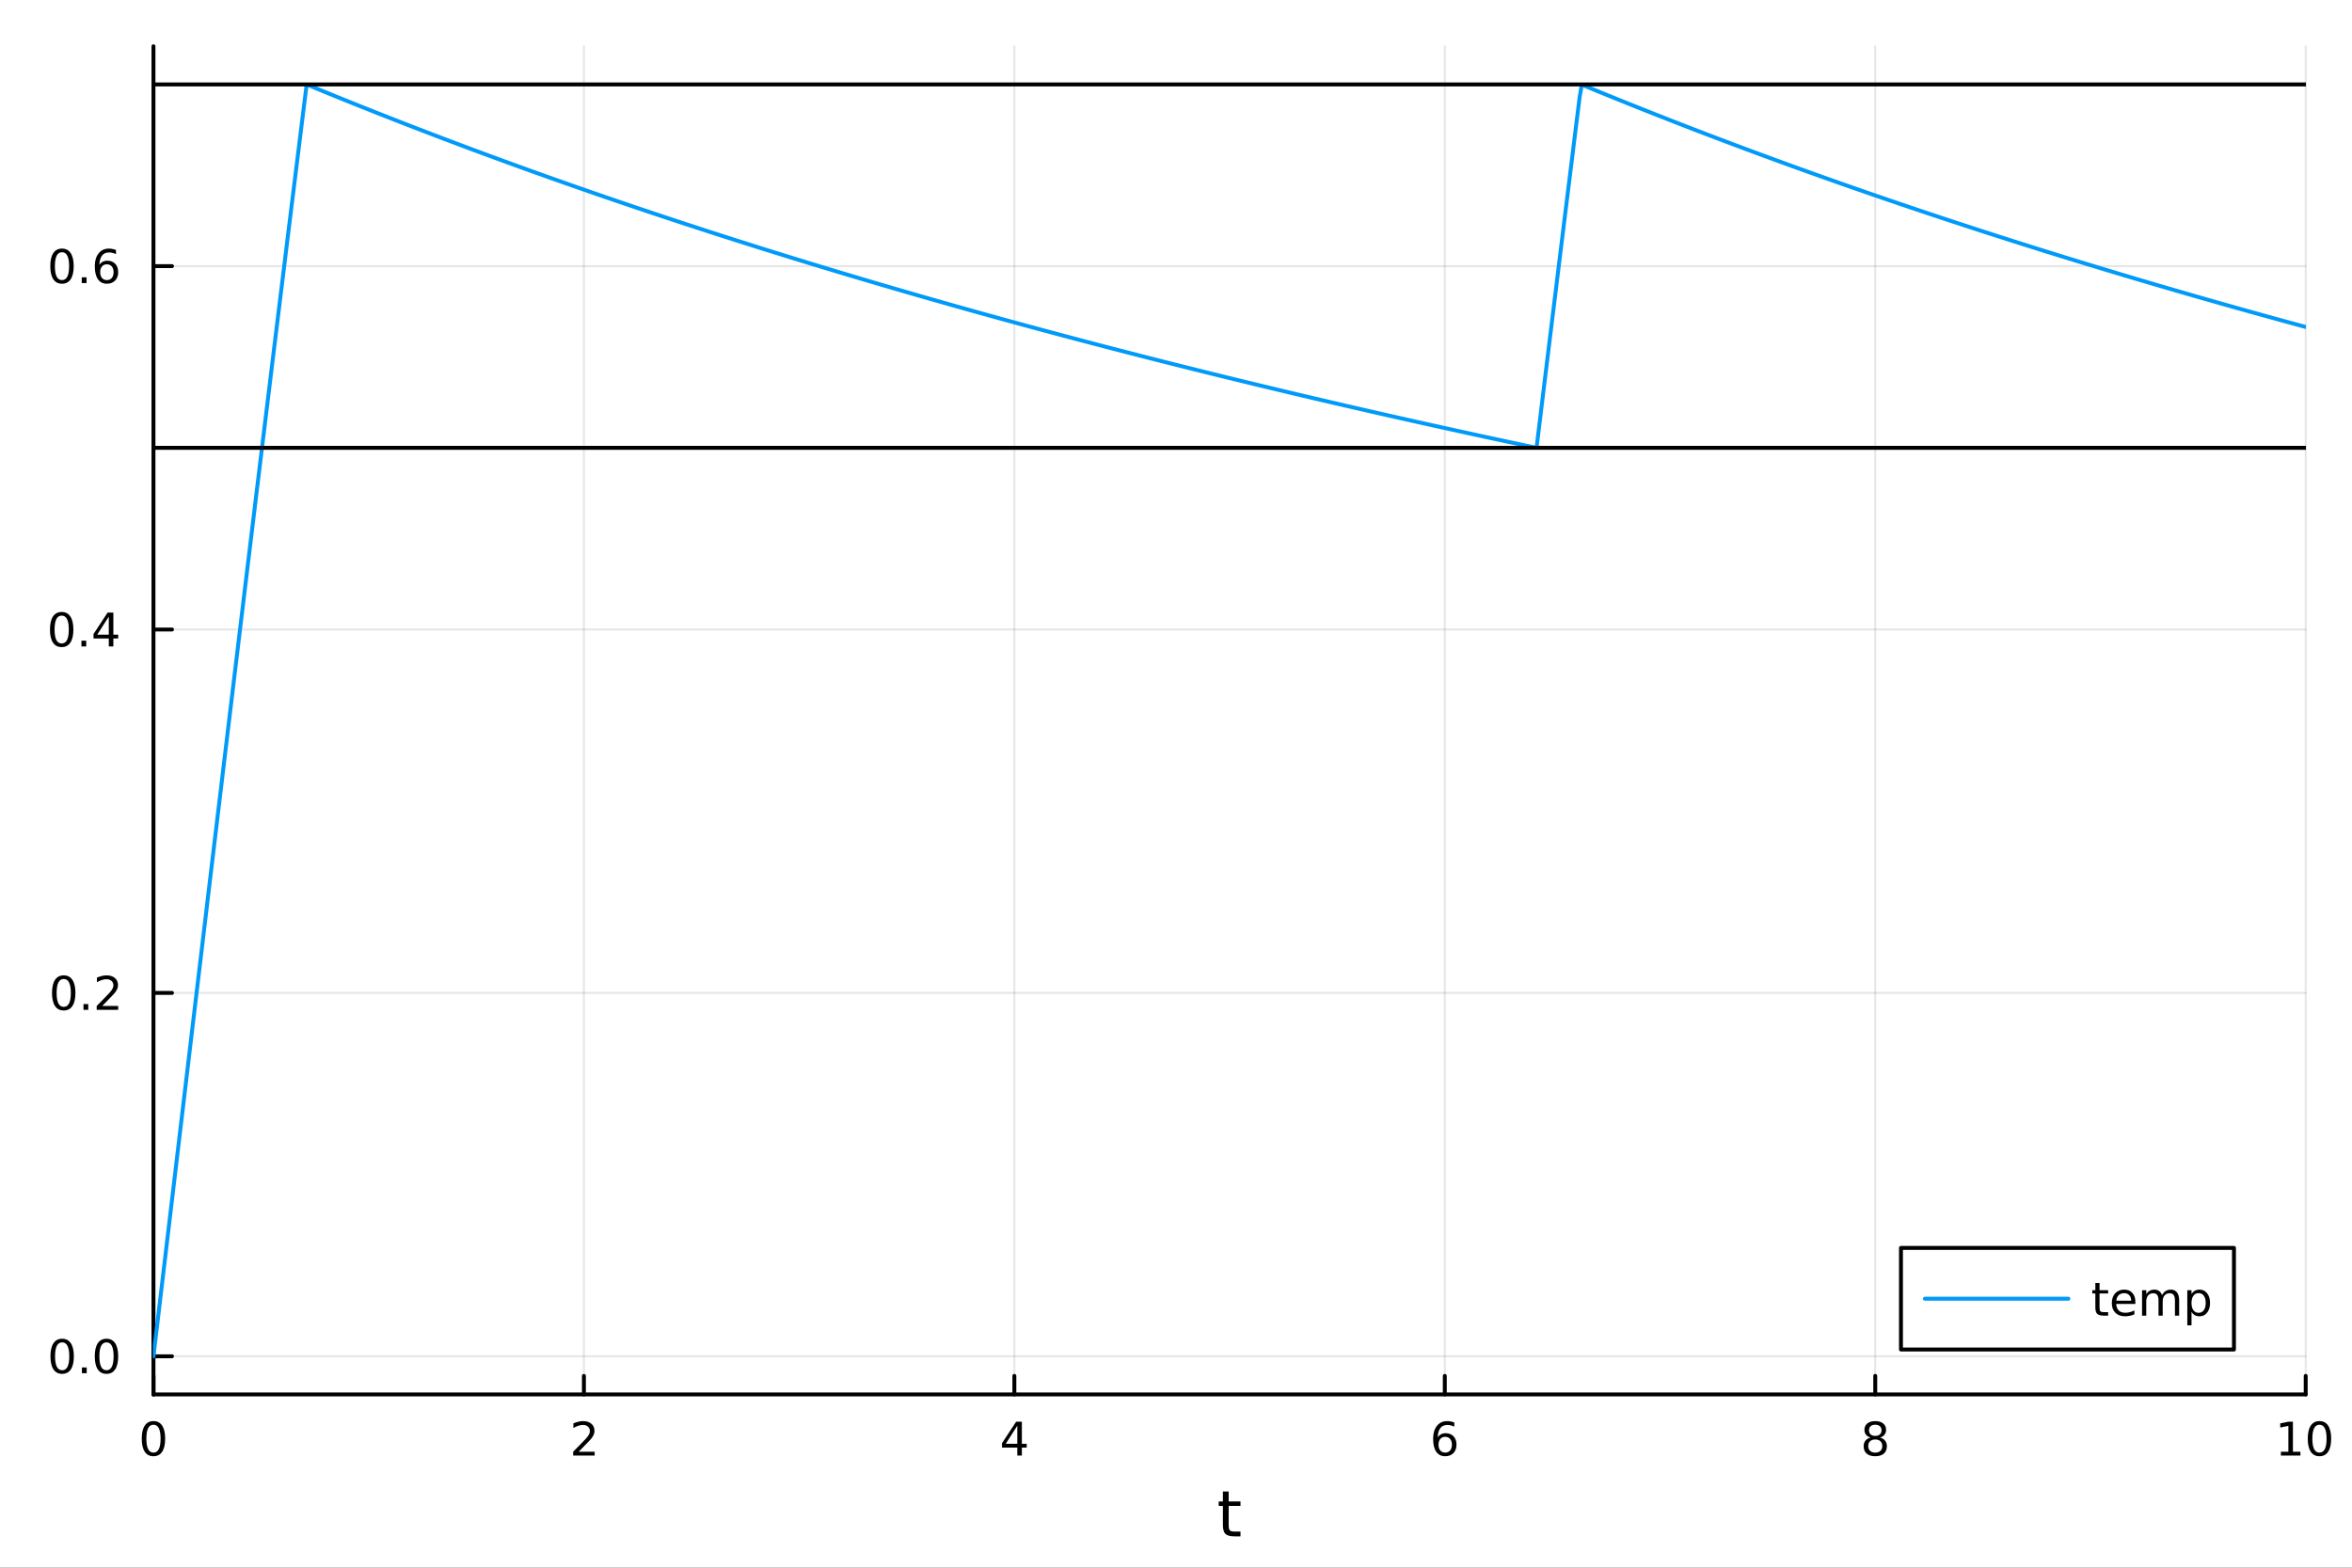 <?xml version="1.0" encoding="utf-8"?>
<svg xmlns="http://www.w3.org/2000/svg" xmlns:xlink="http://www.w3.org/1999/xlink" width="600" height="400" viewBox="0 0 2400 1600">
<rect x="0" y="0" width="2400" height="1600" fill="#333333" stroke="none"/>
<defs>
  <clipPath id="clip820">
    <rect x="0" y="0" width="2400" height="1600"/>
  </clipPath>
</defs>
<path clip-path="url(#clip820)" d="M0 1600 L2400 1600 L2400 0 L0 0  Z" fill="#ffffff" fill-rule="evenodd" fill-opacity="1"/>
<defs>
  <clipPath id="clip821">
    <rect x="480" y="0" width="1681" height="1600"/>
  </clipPath>
</defs>
<path clip-path="url(#clip820)" d="M156.598 1423.18 L2352.76 1423.18 L2352.76 47.244 L156.598 47.244  Z" fill="#ffffff" fill-rule="evenodd" fill-opacity="1"/>
<defs>
  <clipPath id="clip822">
    <rect x="156" y="47" width="2197" height="1377"/>
  </clipPath>
</defs>
<polyline clip-path="url(#clip822)" style="stroke:#000000; stroke-linecap:round; stroke-linejoin:round; stroke-width:2; stroke-opacity:0.1; fill:none" points="156.598,1423.18 156.598,47.244 "/>
<polyline clip-path="url(#clip822)" style="stroke:#000000; stroke-linecap:round; stroke-linejoin:round; stroke-width:2; stroke-opacity:0.1; fill:none" points="595.83,1423.18 595.83,47.244 "/>
<polyline clip-path="url(#clip822)" style="stroke:#000000; stroke-linecap:round; stroke-linejoin:round; stroke-width:2; stroke-opacity:0.1; fill:none" points="1035.06,1423.18 1035.06,47.244 "/>
<polyline clip-path="url(#clip822)" style="stroke:#000000; stroke-linecap:round; stroke-linejoin:round; stroke-width:2; stroke-opacity:0.1; fill:none" points="1474.29,1423.18 1474.29,47.244 "/>
<polyline clip-path="url(#clip822)" style="stroke:#000000; stroke-linecap:round; stroke-linejoin:round; stroke-width:2; stroke-opacity:0.1; fill:none" points="1913.52,1423.18 1913.52,47.244 "/>
<polyline clip-path="url(#clip822)" style="stroke:#000000; stroke-linecap:round; stroke-linejoin:round; stroke-width:2; stroke-opacity:0.1; fill:none" points="2352.76,1423.18 2352.76,47.244 "/>
<polyline clip-path="url(#clip822)" style="stroke:#000000; stroke-linecap:round; stroke-linejoin:round; stroke-width:2; stroke-opacity:0.1; fill:none" points="156.598,1384.24 2352.76,1384.24 "/>
<polyline clip-path="url(#clip822)" style="stroke:#000000; stroke-linecap:round; stroke-linejoin:round; stroke-width:2; stroke-opacity:0.1; fill:none" points="156.598,1013.37 2352.76,1013.37 "/>
<polyline clip-path="url(#clip822)" style="stroke:#000000; stroke-linecap:round; stroke-linejoin:round; stroke-width:2; stroke-opacity:0.1; fill:none" points="156.598,642.494 2352.76,642.494 "/>
<polyline clip-path="url(#clip822)" style="stroke:#000000; stroke-linecap:round; stroke-linejoin:round; stroke-width:2; stroke-opacity:0.1; fill:none" points="156.598,271.622 2352.76,271.622 "/>
<polyline clip-path="url(#clip820)" style="stroke:#000000; stroke-linecap:round; stroke-linejoin:round; stroke-width:4; stroke-opacity:1; fill:none" points="156.598,1423.18 2352.76,1423.18 "/>
<polyline clip-path="url(#clip820)" style="stroke:#000000; stroke-linecap:round; stroke-linejoin:round; stroke-width:4; stroke-opacity:1; fill:none" points="156.598,1423.18 156.598,1404.28 "/>
<polyline clip-path="url(#clip820)" style="stroke:#000000; stroke-linecap:round; stroke-linejoin:round; stroke-width:4; stroke-opacity:1; fill:none" points="595.83,1423.18 595.83,1404.28 "/>
<polyline clip-path="url(#clip820)" style="stroke:#000000; stroke-linecap:round; stroke-linejoin:round; stroke-width:4; stroke-opacity:1; fill:none" points="1035.06,1423.18 1035.06,1404.28 "/>
<polyline clip-path="url(#clip820)" style="stroke:#000000; stroke-linecap:round; stroke-linejoin:round; stroke-width:4; stroke-opacity:1; fill:none" points="1474.29,1423.18 1474.29,1404.28 "/>
<polyline clip-path="url(#clip820)" style="stroke:#000000; stroke-linecap:round; stroke-linejoin:round; stroke-width:4; stroke-opacity:1; fill:none" points="1913.52,1423.18 1913.52,1404.28 "/>
<polyline clip-path="url(#clip820)" style="stroke:#000000; stroke-linecap:round; stroke-linejoin:round; stroke-width:4; stroke-opacity:1; fill:none" points="2352.76,1423.18 2352.76,1404.28 "/>
<path clip-path="url(#clip820)" d="M156.598 1454.1 Q152.987 1454.1 151.158 1457.66 Q149.353 1461.2 149.353 1468.33 Q149.353 1475.44 151.158 1479.01 Q152.987 1482.55 156.598 1482.55 Q160.232 1482.55 162.038 1479.01 Q163.867 1475.44 163.867 1468.33 Q163.867 1461.2 162.038 1457.66 Q160.232 1454.1 156.598 1454.1 M156.598 1450.39 Q162.408 1450.39 165.464 1455 Q168.543 1459.58 168.543 1468.33 Q168.543 1477.06 165.464 1481.67 Q162.408 1486.25 156.598 1486.25 Q150.788 1486.25 147.709 1481.67 Q144.654 1477.06 144.654 1468.33 Q144.654 1459.58 147.709 1455 Q150.788 1450.39 156.598 1450.39 Z" fill="#000000" fill-rule="nonzero" fill-opacity="1" /><path clip-path="url(#clip820)" d="M590.483 1481.64 L606.802 1481.64 L606.802 1485.58 L584.858 1485.58 L584.858 1481.64 Q587.52 1478.89 592.103 1474.26 Q596.709 1469.61 597.89 1468.27 Q600.135 1465.74 601.015 1464.01 Q601.918 1462.25 601.918 1460.56 Q601.918 1457.8 599.973 1456.07 Q598.052 1454.33 594.95 1454.33 Q592.751 1454.33 590.297 1455.09 Q587.867 1455.86 585.089 1457.41 L585.089 1452.69 Q587.913 1451.55 590.367 1450.97 Q592.821 1450.39 594.858 1450.39 Q600.228 1450.39 603.422 1453.08 Q606.617 1455.77 606.617 1460.26 Q606.617 1462.39 605.807 1464.31 Q605.02 1466.2 602.913 1468.8 Q602.334 1469.47 599.233 1472.69 Q596.131 1475.88 590.483 1481.64 Z" fill="#000000" fill-rule="nonzero" fill-opacity="1" /><path clip-path="url(#clip820)" d="M1038.07 1455.09 L1026.27 1473.54 L1038.07 1473.54 L1038.07 1455.09 M1036.84 1451.02 L1042.72 1451.02 L1042.72 1473.54 L1047.65 1473.54 L1047.65 1477.43 L1042.72 1477.43 L1042.72 1485.58 L1038.07 1485.58 L1038.07 1477.43 L1022.47 1477.43 L1022.47 1472.92 L1036.84 1451.02 Z" fill="#000000" fill-rule="nonzero" fill-opacity="1" /><path clip-path="url(#clip820)" d="M1474.7 1466.44 Q1471.55 1466.44 1469.7 1468.59 Q1467.87 1470.74 1467.87 1474.49 Q1467.87 1478.22 1469.7 1480.39 Q1471.55 1482.55 1474.7 1482.55 Q1477.85 1482.55 1479.67 1480.39 Q1481.53 1478.22 1481.53 1474.49 Q1481.53 1470.74 1479.67 1468.59 Q1477.85 1466.44 1474.7 1466.44 M1483.98 1451.78 L1483.98 1456.04 Q1482.22 1455.21 1480.42 1454.77 Q1478.63 1454.33 1476.87 1454.33 Q1472.24 1454.33 1469.79 1457.45 Q1467.36 1460.58 1467.01 1466.9 Q1468.38 1464.89 1470.44 1463.82 Q1472.5 1462.73 1474.98 1462.73 Q1480.18 1462.73 1483.19 1465.9 Q1486.23 1469.05 1486.23 1474.49 Q1486.23 1479.82 1483.08 1483.03 Q1479.93 1486.25 1474.7 1486.25 Q1468.7 1486.25 1465.53 1481.67 Q1462.36 1477.06 1462.36 1468.33 Q1462.36 1460.14 1466.25 1455.28 Q1470.14 1450.39 1476.69 1450.39 Q1478.45 1450.39 1480.23 1450.74 Q1482.04 1451.09 1483.98 1451.78 Z" fill="#000000" fill-rule="nonzero" fill-opacity="1" /><path clip-path="url(#clip820)" d="M1913.52 1469.17 Q1910.19 1469.17 1908.27 1470.95 Q1906.37 1472.73 1906.37 1475.86 Q1906.37 1478.98 1908.27 1480.77 Q1910.19 1482.55 1913.52 1482.55 Q1916.86 1482.55 1918.78 1480.77 Q1920.7 1478.96 1920.7 1475.86 Q1920.7 1472.73 1918.78 1470.95 Q1916.88 1469.17 1913.52 1469.17 M1908.85 1467.18 Q1905.84 1466.44 1904.15 1464.38 Q1902.48 1462.32 1902.48 1459.35 Q1902.48 1455.21 1905.42 1452.8 Q1908.39 1450.39 1913.52 1450.39 Q1918.69 1450.39 1921.63 1452.8 Q1924.57 1455.21 1924.57 1459.35 Q1924.57 1462.32 1922.88 1464.38 Q1921.21 1466.44 1918.22 1467.18 Q1921.6 1467.96 1923.48 1470.26 Q1925.38 1472.55 1925.38 1475.86 Q1925.38 1480.88 1922.3 1483.57 Q1919.24 1486.25 1913.52 1486.25 Q1907.81 1486.25 1904.73 1483.57 Q1901.67 1480.88 1901.67 1475.86 Q1901.67 1472.55 1903.57 1470.26 Q1905.47 1467.96 1908.85 1467.18 M1907.14 1459.79 Q1907.14 1462.48 1908.8 1463.98 Q1910.49 1465.49 1913.52 1465.49 Q1916.53 1465.49 1918.22 1463.98 Q1919.94 1462.48 1919.94 1459.79 Q1919.94 1457.11 1918.22 1455.6 Q1916.53 1454.1 1913.52 1454.1 Q1910.49 1454.1 1908.8 1455.6 Q1907.14 1457.11 1907.14 1459.79 Z" fill="#000000" fill-rule="nonzero" fill-opacity="1" /><path clip-path="url(#clip820)" d="M2327.44 1481.64 L2335.08 1481.64 L2335.08 1455.28 L2326.77 1456.95 L2326.77 1452.69 L2335.04 1451.02 L2339.71 1451.02 L2339.71 1481.64 L2347.35 1481.64 L2347.35 1485.58 L2327.44 1485.58 L2327.44 1481.64 Z" fill="#000000" fill-rule="nonzero" fill-opacity="1" /><path clip-path="url(#clip820)" d="M2366.8 1454.1 Q2363.18 1454.1 2361.36 1457.66 Q2359.55 1461.2 2359.55 1468.33 Q2359.55 1475.44 2361.36 1479.01 Q2363.18 1482.55 2366.8 1482.55 Q2370.43 1482.55 2372.23 1479.01 Q2374.06 1475.44 2374.06 1468.33 Q2374.06 1461.2 2372.23 1457.66 Q2370.43 1454.1 2366.8 1454.1 M2366.8 1450.39 Q2372.61 1450.39 2375.66 1455 Q2378.74 1459.58 2378.74 1468.33 Q2378.74 1477.06 2375.66 1481.67 Q2372.61 1486.25 2366.8 1486.25 Q2360.99 1486.25 2357.91 1481.67 Q2354.85 1477.06 2354.85 1468.33 Q2354.85 1459.58 2357.91 1455 Q2360.99 1450.39 2366.8 1450.39 Z" fill="#000000" fill-rule="nonzero" fill-opacity="1" /><path clip-path="url(#clip820)" d="M1253.74 1522.27 L1253.74 1532.4 L1265.8 1532.4 L1265.8 1536.95 L1253.74 1536.95 L1253.74 1556.3 Q1253.74 1560.66 1254.92 1561.9 Q1256.13 1563.14 1259.79 1563.14 L1265.8 1563.14 L1265.8 1568.04 L1259.79 1568.04 Q1253.01 1568.04 1250.43 1565.53 Q1247.85 1562.98 1247.85 1556.3 L1247.85 1536.95 L1243.55 1536.95 L1243.55 1532.4 L1247.85 1532.4 L1247.85 1522.27 L1253.74 1522.27 Z" fill="#000000" fill-rule="nonzero" fill-opacity="1" /><polyline clip-path="url(#clip820)" style="stroke:#000000; stroke-linecap:round; stroke-linejoin:round; stroke-width:4; stroke-opacity:1; fill:none" points="156.598,1423.18 156.598,47.244 "/>
<polyline clip-path="url(#clip820)" style="stroke:#000000; stroke-linecap:round; stroke-linejoin:round; stroke-width:4; stroke-opacity:1; fill:none" points="156.598,1384.24 175.496,1384.24 "/>
<polyline clip-path="url(#clip820)" style="stroke:#000000; stroke-linecap:round; stroke-linejoin:round; stroke-width:4; stroke-opacity:1; fill:none" points="156.598,1013.37 175.496,1013.37 "/>
<polyline clip-path="url(#clip820)" style="stroke:#000000; stroke-linecap:round; stroke-linejoin:round; stroke-width:4; stroke-opacity:1; fill:none" points="156.598,642.494 175.496,642.494 "/>
<polyline clip-path="url(#clip820)" style="stroke:#000000; stroke-linecap:round; stroke-linejoin:round; stroke-width:4; stroke-opacity:1; fill:none" points="156.598,271.622 175.496,271.622 "/>
<path clip-path="url(#clip820)" d="M63.423 1370.04 Q59.812 1370.04 57.983 1373.6 Q56.177 1377.14 56.177 1384.27 Q56.177 1391.38 57.983 1394.94 Q59.812 1398.49 63.423 1398.49 Q67.057 1398.49 68.862 1394.94 Q70.691 1391.38 70.691 1384.27 Q70.691 1377.14 68.862 1373.6 Q67.057 1370.04 63.423 1370.04 M63.423 1366.33 Q69.233 1366.33 72.288 1370.94 Q75.367 1375.52 75.367 1384.27 Q75.367 1393 72.288 1397.61 Q69.233 1402.19 63.423 1402.19 Q57.612 1402.19 54.534 1397.61 Q51.478 1393 51.478 1384.27 Q51.478 1375.52 54.534 1370.94 Q57.612 1366.33 63.423 1366.33 Z" fill="#000000" fill-rule="nonzero" fill-opacity="1" /><path clip-path="url(#clip820)" d="M83.585 1395.64 L88.469 1395.64 L88.469 1401.52 L83.585 1401.52 L83.585 1395.64 Z" fill="#000000" fill-rule="nonzero" fill-opacity="1" /><path clip-path="url(#clip820)" d="M108.654 1370.04 Q105.043 1370.04 103.214 1373.6 Q101.409 1377.14 101.409 1384.27 Q101.409 1391.38 103.214 1394.94 Q105.043 1398.49 108.654 1398.49 Q112.288 1398.49 114.094 1394.94 Q115.922 1391.38 115.922 1384.27 Q115.922 1377.14 114.094 1373.6 Q112.288 1370.04 108.654 1370.04 M108.654 1366.33 Q114.464 1366.33 117.52 1370.94 Q120.598 1375.52 120.598 1384.27 Q120.598 1393 117.52 1397.61 Q114.464 1402.19 108.654 1402.19 Q102.844 1402.19 99.765 1397.61 Q96.71 1393 96.71 1384.27 Q96.71 1375.52 99.765 1370.94 Q102.844 1366.33 108.654 1366.33 Z" fill="#000000" fill-rule="nonzero" fill-opacity="1" /><path clip-path="url(#clip820)" d="M65.02 999.165 Q61.409 999.165 59.58 1002.73 Q57.775 1006.27 57.775 1013.4 Q57.775 1020.51 59.58 1024.07 Q61.409 1027.61 65.02 1027.61 Q68.654 1027.61 70.46 1024.07 Q72.288 1020.51 72.288 1013.4 Q72.288 1006.27 70.46 1002.73 Q68.654 999.165 65.02 999.165 M65.02 995.461 Q70.83 995.461 73.885 1000.07 Q76.964 1004.65 76.964 1013.4 Q76.964 1022.13 73.885 1026.73 Q70.83 1031.32 65.02 1031.32 Q59.21 1031.32 56.131 1026.73 Q53.075 1022.13 53.075 1013.4 Q53.075 1004.65 56.131 1000.07 Q59.21 995.461 65.02 995.461 Z" fill="#000000" fill-rule="nonzero" fill-opacity="1" /><path clip-path="url(#clip820)" d="M85.182 1024.77 L90.066 1024.77 L90.066 1030.65 L85.182 1030.65 L85.182 1024.77 Z" fill="#000000" fill-rule="nonzero" fill-opacity="1" /><path clip-path="url(#clip820)" d="M104.279 1026.71 L120.598 1026.71 L120.598 1030.65 L98.654 1030.65 L98.654 1026.71 Q101.316 1023.96 105.899 1019.33 Q110.506 1014.67 111.686 1013.33 Q113.932 1010.81 114.811 1009.07 Q115.714 1007.31 115.714 1005.62 Q115.714 1002.87 113.77 1001.13 Q111.848 999.396 108.746 999.396 Q106.547 999.396 104.094 1000.16 Q101.663 1000.92 98.885 1002.47 L98.885 997.753 Q101.709 996.619 104.163 996.04 Q106.617 995.461 108.654 995.461 Q114.024 995.461 117.219 998.146 Q120.413 1000.83 120.413 1005.32 Q120.413 1007.45 119.603 1009.37 Q118.816 1011.27 116.709 1013.86 Q116.131 1014.54 113.029 1017.75 Q109.927 1020.95 104.279 1026.71 Z" fill="#000000" fill-rule="nonzero" fill-opacity="1" /><path clip-path="url(#clip820)" d="M62.937 628.293 Q59.325 628.293 57.497 631.857 Q55.691 635.399 55.691 642.529 Q55.691 649.635 57.497 653.2 Q59.325 656.742 62.937 656.742 Q66.571 656.742 68.376 653.2 Q70.205 649.635 70.205 642.529 Q70.205 635.399 68.376 631.857 Q66.571 628.293 62.937 628.293 M62.937 624.589 Q68.747 624.589 71.802 629.195 Q74.881 633.779 74.881 642.529 Q74.881 651.255 71.802 655.862 Q68.747 660.445 62.937 660.445 Q57.126 660.445 54.048 655.862 Q50.992 651.255 50.992 642.529 Q50.992 633.779 54.048 629.195 Q57.126 624.589 62.937 624.589 Z" fill="#000000" fill-rule="nonzero" fill-opacity="1" /><path clip-path="url(#clip820)" d="M83.098 653.894 L87.983 653.894 L87.983 659.774 L83.098 659.774 L83.098 653.894 Z" fill="#000000" fill-rule="nonzero" fill-opacity="1" /><path clip-path="url(#clip820)" d="M111.015 629.288 L99.21 647.737 L111.015 647.737 L111.015 629.288 M109.788 625.214 L115.668 625.214 L115.668 647.737 L120.598 647.737 L120.598 651.626 L115.668 651.626 L115.668 659.774 L111.015 659.774 L111.015 651.626 L95.413 651.626 L95.413 647.112 L109.788 625.214 Z" fill="#000000" fill-rule="nonzero" fill-opacity="1" /><path clip-path="url(#clip820)" d="M63.261 257.42 Q59.65 257.42 57.821 260.985 Q56.015 264.527 56.015 271.656 Q56.015 278.763 57.821 282.328 Q59.65 285.869 63.261 285.869 Q66.895 285.869 68.7 282.328 Q70.529 278.763 70.529 271.656 Q70.529 264.527 68.7 260.985 Q66.895 257.42 63.261 257.42 M63.261 253.717 Q69.071 253.717 72.126 258.323 Q75.205 262.907 75.205 271.656 Q75.205 280.383 72.126 284.99 Q69.071 289.573 63.261 289.573 Q57.45 289.573 54.372 284.99 Q51.316 280.383 51.316 271.656 Q51.316 262.907 54.372 258.323 Q57.45 253.717 63.261 253.717 Z" fill="#000000" fill-rule="nonzero" fill-opacity="1" /><path clip-path="url(#clip820)" d="M83.422 283.022 L88.307 283.022 L88.307 288.902 L83.422 288.902 L83.422 283.022 Z" fill="#000000" fill-rule="nonzero" fill-opacity="1" /><path clip-path="url(#clip820)" d="M109.071 269.758 Q105.922 269.758 104.071 271.911 Q102.242 274.064 102.242 277.814 Q102.242 281.541 104.071 283.717 Q105.922 285.869 109.071 285.869 Q112.219 285.869 114.047 283.717 Q115.899 281.541 115.899 277.814 Q115.899 274.064 114.047 271.911 Q112.219 269.758 109.071 269.758 M118.353 255.106 L118.353 259.365 Q116.594 258.532 114.788 258.092 Q113.006 257.652 111.246 257.652 Q106.617 257.652 104.163 260.777 Q101.733 263.902 101.385 270.221 Q102.751 268.207 104.811 267.143 Q106.871 266.055 109.348 266.055 Q114.557 266.055 117.566 269.226 Q120.598 272.374 120.598 277.814 Q120.598 283.138 117.45 286.355 Q114.302 289.573 109.071 289.573 Q103.075 289.573 99.904 284.99 Q96.733 280.383 96.733 271.656 Q96.733 263.462 100.621 258.601 Q104.51 253.717 111.061 253.717 Q112.82 253.717 114.603 254.064 Q116.408 254.411 118.353 255.106 Z" fill="#000000" fill-rule="nonzero" fill-opacity="1" /><polyline clip-path="url(#clip822)" style="stroke:#009af9; stroke-linecap:round; stroke-linejoin:round; stroke-width:4; stroke-opacity:1; fill:none" points="156.598,1384.24 158.797,1365.68 160.995,1347.11 163.193,1328.55 165.392,1309.99 167.59,1291.44 169.788,1272.88 171.987,1254.32 174.185,1235.77 176.383,1217.22 178.582,1198.68 180.78,1180.14 182.979,1161.6 185.177,1143.07 187.375,1124.54 189.574,1106.01 191.772,1087.5 193.97,1068.99 196.169,1050.48 198.367,1031.98 200.565,1013.49 202.764,995.006 204.962,976.529 207.16,958.061 209.359,939.601 211.557,921.15 213.755,902.709 215.954,884.276 218.152,865.854 220.351,847.442 222.549,829.041 224.747,810.651 226.946,792.272 229.144,773.905 231.342,755.55 233.541,737.207 235.739,718.878 237.937,700.561 240.136,682.258 242.334,663.969 244.532,645.694 246.731,627.434 248.929,609.188 251.128,590.958 253.326,572.743 255.524,554.545 257.723,536.362 259.921,518.197 262.119,500.048 264.318,481.916 266.516,463.803 268.714,445.706 270.913,427.629 273.111,409.57 275.309,391.53 277.508,373.51 279.706,355.509 281.905,337.528 284.103,319.568 286.301,301.628 288.5,283.709 290.698,265.811 292.896,247.935 295.095,230.081 297.293,212.249 299.491,194.44 301.69,176.653 303.888,158.89 306.086,141.15 308.285,123.434 310.483,105.742 312.682,88.074 314.88,86.997 317.078,87.905 319.277,88.812 321.475,89.717 323.673,90.621 325.872,91.524 328.07,92.425 330.268,93.325 332.467,94.224 334.665,95.122 336.863,96.018 339.062,96.913 341.26,97.808 343.458,98.7 345.657,99.592 347.855,100.482 350.054,101.371 352.252,102.259 354.45,103.145 356.649,104.031 358.847,104.915 361.045,105.798 363.244,106.679 365.442,107.56 367.64,108.439 369.839,109.317 372.037,110.194 374.235,111.069 376.434,111.944 378.632,112.817 380.831,113.689 383.029,114.56 385.227,115.429 387.426,116.298 389.624,117.165 391.822,118.031 394.021,118.896 396.219,119.76 398.417,120.622 400.616,121.484 402.814,122.344 405.012,123.203 407.211,124.061 409.409,124.917 411.608,125.773 413.806,126.627 416.004,127.48 418.203,128.332 420.401,129.183 422.599,130.033 424.798,130.881 426.996,131.729 429.194,132.575 431.393,133.42 433.591,134.264 435.789,135.107 437.988,135.949 440.186,136.789 442.385,137.629 444.583,138.467 446.781,139.304 448.98,140.14 451.178,140.975 453.376,141.809 455.575,142.642 457.773,143.474 459.971,144.304 462.17,145.133 464.368,145.962 466.566,146.789 468.765,147.615 470.963,148.44 473.162,149.264 475.36,150.087 477.558,150.908 479.757,151.729 481.955,152.548 484.153,153.367 486.352,154.184 488.55,155 490.748,155.815 492.947,156.629 495.145,157.442 497.343,158.254 499.542,159.065 501.74,159.875 503.938,160.684 506.137,161.491 508.335,162.298 510.534,163.103 512.732,163.908 514.93,164.711 517.129,165.513 519.327,166.315 521.525,167.115 523.724,167.914 525.922,168.712 528.12,169.509 530.319,170.305 532.517,171.1 534.715,171.894 536.914,172.687 539.112,173.479 541.311,174.27 543.509,175.06 545.707,175.848 547.906,176.636 550.104,177.423 552.302,178.208 554.501,178.993 556.699,179.777 558.897,180.559 561.096,181.341 563.294,182.121 565.492,182.901 567.691,183.68 569.889,184.457 572.088,185.234 574.286,186.009 576.484,186.784 578.683,187.557 580.881,188.33 583.079,189.101 585.278,189.872 587.476,190.641 589.674,191.41 591.873,192.178 594.071,192.944 596.269,193.71 598.468,194.474 600.666,195.238 602.865,196.001 605.063,196.762 607.261,197.523 609.46,198.283 611.658,199.041 613.856,199.799 616.055,200.556 618.253,201.312 620.451,202.067 622.65,202.82 624.848,203.573 627.046,204.325 629.245,205.076 631.443,205.827 633.641,206.576 635.84,207.324 638.038,208.071 640.237,208.817 642.435,209.563 644.633,210.307 646.832,211.05 649.03,211.793 651.228,212.534 653.427,213.275 655.625,214.015 657.823,214.753 660.022,215.491 662.22,216.228 664.418,216.964 666.617,217.699 668.815,218.433 671.014,219.166 673.212,219.899 675.41,220.63 677.609,221.36 679.807,222.09 682.005,222.818 684.204,223.546 686.402,224.273 688.6,224.999 690.799,225.724 692.997,226.448 695.195,227.171 697.394,227.893 699.592,228.614 701.791,229.335 703.989,230.054 706.187,230.773 708.386,231.491 710.584,232.207 712.782,232.923 714.981,233.638 717.179,234.353 719.377,235.066 721.576,235.778 723.774,236.49 725.972,237.2 728.171,237.91 730.369,238.619 732.568,239.327 734.766,240.034 736.964,240.741 739.163,241.446 741.361,242.15 743.559,242.854 745.758,243.557 747.956,244.259 750.154,244.96 752.353,245.66 754.551,246.359 756.749,247.058 758.948,247.756 761.146,248.452 763.344,249.148 765.543,249.843 767.741,250.537 769.94,251.231 772.138,251.923 774.336,252.615 776.535,253.306 778.733,253.996 780.931,254.685 783.13,255.373 785.328,256.061 787.526,256.747 789.725,257.433 791.923,258.118 794.121,258.802 796.32,259.486 798.518,260.168 800.717,260.85 802.915,261.531 805.113,262.211 807.312,262.89 809.51,263.568 811.708,264.246 813.907,264.922 816.105,265.598 818.303,266.273 820.502,266.948 822.7,267.621 824.898,268.294 827.097,268.966 829.295,269.637 831.494,270.307 833.692,270.976 835.89,271.645 838.089,272.313 840.287,272.98 842.485,273.646 844.684,274.311 846.882,274.976 849.08,275.64 851.279,276.303 853.477,276.965 855.675,277.627 857.874,278.287 860.072,278.947 862.271,279.606 864.469,280.264 866.667,280.922 868.866,281.579 871.064,282.235 873.262,282.89 875.461,283.544 877.659,284.198 879.857,284.851 882.056,285.503 884.254,286.154 886.452,286.805 888.651,287.454 890.849,288.103 893.048,288.752 895.246,289.399 897.444,290.046 899.643,290.692 901.841,291.337 904.039,291.981 906.238,292.625 908.436,293.268 910.634,293.91 912.833,294.551 915.031,295.192 917.229,295.832 919.428,296.471 921.626,297.109 923.824,297.747 926.023,298.384 928.221,299.02 930.42,299.655 932.618,300.29 934.816,300.924 937.015,301.557 939.213,302.189 941.411,302.821 943.61,303.452 945.808,304.082 948.006,304.711 950.205,305.34 952.403,305.968 954.601,306.595 956.8,307.222 958.998,307.848 961.197,308.473 963.395,309.097 965.593,309.721 967.792,310.344 969.99,310.966 972.188,311.587 974.387,312.208 976.585,312.828 978.783,313.447 980.982,314.066 983.18,314.684 985.378,315.301 987.577,315.917 989.775,316.533 991.974,317.148 994.172,317.763 996.37,318.376 998.569,318.989 1000.77,319.601 1002.97,320.213 1005.16,320.824 1007.36,321.434 1009.56,322.043 1011.76,322.652 1013.96,323.26 1016.16,323.867 1018.35,324.474 1020.55,325.08 1022.75,325.685 1024.95,326.29 1027.15,326.893 1029.35,327.497 1031.54,328.099 1033.74,328.701 1035.94,329.302 1038.14,329.902 1040.34,330.502 1042.54,331.101 1044.73,331.7 1046.93,332.297 1049.13,332.894 1051.33,333.491 1053.53,334.086 1055.73,334.681 1057.92,335.276 1060.12,335.869 1062.32,336.462 1064.52,337.054 1066.72,337.646 1068.92,338.237 1071.11,338.827 1073.31,339.417 1075.51,340.006 1077.71,340.594 1079.91,341.182 1082.11,341.769 1084.3,342.355 1086.5,342.941 1088.7,343.526 1090.9,344.11 1093.1,344.694 1095.3,345.277 1097.49,345.859 1099.69,346.441 1101.89,347.022 1104.09,347.602 1106.29,348.182 1108.49,348.761 1110.68,349.34 1112.88,349.918 1115.08,350.495 1117.28,351.071 1119.48,351.647 1121.68,352.222 1123.87,352.797 1126.07,353.371 1128.27,353.944 1130.47,354.517 1132.67,355.089 1134.87,355.66 1137.07,356.231 1139.26,356.801 1141.46,357.371 1143.66,357.94 1145.86,358.508 1148.06,359.076 1150.26,359.643 1152.45,360.209 1154.65,360.775 1156.85,361.34 1159.05,361.904 1161.25,362.468 1163.45,363.032 1165.64,363.594 1167.84,364.156 1170.04,364.718 1172.24,365.278 1174.44,365.838 1176.64,366.398 1178.83,366.957 1181.03,367.515 1183.23,368.073 1185.43,368.63 1187.63,369.187 1189.83,369.742 1192.02,370.298 1194.22,370.852 1196.42,371.406 1198.62,371.96 1200.82,372.513 1203.02,373.065 1205.21,373.616 1207.41,374.167 1209.61,374.718 1211.81,375.268 1214.01,375.817 1216.21,376.366 1218.4,376.914 1220.6,377.461 1222.8,378.008 1225,378.554 1227.2,379.1 1229.4,379.645 1231.59,380.189 1233.79,380.733 1235.99,381.276 1238.19,381.819 1240.39,382.361 1242.59,382.903 1244.78,383.444 1246.98,383.984 1249.18,384.524 1251.38,385.063 1253.58,385.602 1255.78,386.14 1257.97,386.677 1260.17,387.214 1262.37,387.75 1264.57,388.286 1266.77,388.821 1268.97,389.356 1271.16,389.89 1273.36,390.423 1275.56,390.956 1277.76,391.488 1279.96,392.02 1282.16,392.551 1284.35,393.082 1286.55,393.612 1288.75,394.141 1290.95,394.67 1293.15,395.198 1295.35,395.726 1297.55,396.253 1299.74,396.78 1301.94,397.306 1304.14,397.831 1306.34,398.356 1308.54,398.881 1310.74,399.404 1312.93,399.928 1315.13,400.45 1317.33,400.973 1319.53,401.494 1321.73,402.015 1323.93,402.536 1326.12,403.056 1328.32,403.575 1330.52,404.094 1332.72,404.612 1334.92,405.13 1337.12,405.647 1339.31,406.164 1341.51,406.68 1343.71,407.196 1345.91,407.711 1348.11,408.225 1350.31,408.739 1352.5,409.252 1354.7,409.765 1356.9,410.278 1359.1,410.789 1361.3,411.301 1363.5,411.811 1365.69,412.321 1367.89,412.831 1370.09,413.34 1372.29,413.849 1374.49,414.357 1376.69,414.864 1378.88,415.371 1381.08,415.878 1383.28,416.384 1385.48,416.889 1387.68,417.394 1389.88,417.898 1392.07,418.402 1394.27,418.905 1396.47,419.408 1398.67,419.91 1400.87,420.412 1403.07,420.913 1405.26,421.414 1407.46,421.914 1409.66,422.414 1411.86,422.913 1414.06,423.411 1416.26,423.91 1418.45,424.407 1420.65,424.904 1422.85,425.401 1425.05,425.897 1427.25,426.392 1429.45,426.887 1431.64,427.382 1433.84,427.876 1436.04,428.369 1438.24,428.862 1440.44,429.355 1442.64,429.847 1444.83,430.338 1447.03,430.829 1449.23,431.319 1451.43,431.809 1453.63,432.299 1455.83,432.788 1458.03,433.276 1460.22,433.764 1462.42,434.252 1464.62,434.738 1466.82,435.225 1469.02,435.711 1471.22,436.196 1473.41,436.681 1475.61,437.166 1477.81,437.65 1480.01,438.133 1482.21,438.616 1484.41,439.098 1486.6,439.58 1488.8,440.062 1491,440.543 1493.2,441.023 1495.4,441.503 1497.6,441.983 1499.79,442.462 1501.99,442.94 1504.19,443.419 1506.39,443.896 1508.59,444.373 1510.79,444.85 1512.98,445.326 1515.18,445.802 1517.38,446.277 1519.58,446.751 1521.78,447.226 1523.98,447.699 1526.17,448.173 1528.37,448.645 1530.57,449.118 1532.77,449.589 1534.97,450.061 1537.17,450.532 1539.36,451.002 1541.56,451.472 1543.76,451.941 1545.96,452.41 1548.16,452.879 1550.36,453.347 1552.55,453.814 1554.75,454.281 1556.95,454.748 1559.15,455.214 1561.35,455.68 1563.55,456.145 1565.74,456.61 1567.94,456.825 1570.14,438.736 1572.34,420.666 1574.54,402.614 1576.74,384.582 1578.93,366.569 1581.13,348.576 1583.33,330.603 1585.53,312.65 1587.73,294.718 1589.93,276.807 1592.12,258.918 1594.32,241.05 1596.52,223.205 1598.72,205.382 1600.92,187.581 1603.12,169.803 1605.31,152.049 1607.51,134.318 1609.71,116.611 1611.91,98.929 1614.11,86.423 1616.31,87.332 1618.5,88.239 1620.7,89.145 1622.9,90.05 1625.1,90.953 1627.3,91.855 1629.5,92.756 1631.7,93.656 1633.89,94.555 1636.09,95.452 1638.29,96.348 1640.49,97.243 1642.69,98.136 1644.89,99.028 1647.08,99.92 1649.28,100.809 1651.48,101.698 1653.68,102.585 1655.88,103.471 1658.08,104.356 1660.27,105.24 1662.47,106.123 1664.67,107.004 1666.87,107.884 1669.07,108.763 1671.27,109.64 1673.46,110.517 1675.66,111.392 1677.86,112.266 1680.06,113.139 1682.26,114.01 1684.46,114.881 1686.65,115.75 1688.85,116.618 1691.05,117.485 1693.25,118.351 1695.45,119.215 1697.65,120.078 1699.84,120.94 1702.04,121.801 1704.24,122.661 1706.44,123.52 1708.64,124.377 1710.84,125.233 1713.03,126.089 1715.23,126.943 1717.43,127.795 1719.63,128.647 1721.83,129.497 1724.03,130.347 1726.22,131.195 1728.42,132.042 1730.62,132.888 1732.82,133.733 1735.02,134.576 1737.22,135.419 1739.41,136.26 1741.61,137.1 1743.81,137.939 1746.01,138.777 1748.21,139.614 1750.41,140.45 1752.6,141.284 1754.8,142.118 1757,142.95 1759.2,143.781 1761.4,144.611 1763.6,145.44 1765.79,146.268 1767.99,147.095 1770.19,147.92 1772.39,148.745 1774.59,149.568 1776.79,150.391 1778.98,151.212 1781.18,152.032 1783.38,152.851 1785.58,153.669 1787.78,154.486 1789.98,155.302 1792.18,156.117 1794.37,156.93 1796.57,157.743 1798.77,158.554 1800.97,159.365 1803.17,160.174 1805.37,160.982 1807.56,161.79 1809.76,162.596 1811.96,163.401 1814.16,164.205 1816.36,165.008 1818.56,165.81 1820.75,166.61 1822.95,167.41 1825.15,168.209 1827.35,169.007 1829.55,169.803 1831.75,170.599 1833.94,171.393 1836.14,172.187 1838.34,172.979 1840.54,173.771 1842.74,174.561 1844.94,175.351 1847.13,176.139 1849.33,176.926 1851.53,177.712 1853.73,178.498 1855.93,179.282 1858.13,180.065 1860.32,180.847 1862.52,181.629 1864.72,182.409 1866.92,183.188 1869.12,183.966 1871.32,184.743 1873.51,185.519 1875.71,186.294 1877.91,187.068 1880.11,187.842 1882.31,188.614 1884.51,189.385 1886.7,190.155 1888.9,190.924 1891.1,191.692 1893.3,192.459 1895.5,193.226 1897.7,193.991 1899.89,194.755 1902.09,195.518 1904.29,196.28 1906.49,197.042 1908.69,197.802 1910.89,198.561 1913.08,199.32 1915.28,200.077 1917.48,200.833 1919.68,201.589 1921.88,202.343 1924.08,203.097 1926.27,203.849 1928.47,204.601 1930.67,205.352 1932.87,206.101 1935.07,206.85 1937.27,207.598 1939.46,208.345 1941.66,209.09 1943.86,209.835 1946.06,210.579 1948.26,211.322 1950.46,212.064 1952.66,212.806 1954.85,213.546 1957.05,214.285 1959.25,215.024 1961.45,215.761 1963.65,216.497 1965.85,217.233 1968.04,217.968 1970.24,218.701 1972.44,219.434 1974.64,220.166 1976.84,220.897 1979.04,221.627 1981.23,222.356 1983.43,223.085 1985.63,223.812 1987.83,224.538 1990.03,225.264 1992.23,225.988 1994.42,226.712 1996.62,227.435 1998.82,228.157 2001.02,228.878 2003.22,229.598 2005.42,230.317 2007.61,231.035 2009.81,231.753 2012.01,232.469 2014.21,233.185 2016.41,233.899 2018.61,234.613 2020.8,235.326 2023,236.038 2025.2,236.749 2027.4,237.46 2029.6,238.169 2031.8,238.878 2033.99,239.585 2036.19,240.292 2038.39,240.998 2040.59,241.703 2042.79,242.407 2044.99,243.111 2047.18,243.813 2049.38,244.515 2051.58,245.216 2053.78,245.916 2055.98,246.615 2058.18,247.313 2060.37,248.01 2062.57,248.707 2064.77,249.402 2066.97,250.097 2069.17,250.791 2071.37,251.484 2073.56,252.176 2075.76,252.867 2077.96,253.558 2080.16,254.248 2082.36,254.937 2084.56,255.625 2086.75,256.312 2088.95,256.998 2091.15,257.684 2093.35,258.368 2095.55,259.052 2097.75,259.735 2099.94,260.417 2102.14,261.099 2104.34,261.779 2106.54,262.459 2108.74,263.138 2110.94,263.816 2113.14,264.493 2115.33,265.17 2117.53,265.845 2119.73,266.52 2121.93,267.194 2124.13,267.867 2126.33,268.54 2128.52,269.211 2130.72,269.882 2132.92,270.552 2135.12,271.221 2137.32,271.889 2139.52,272.557 2141.71,273.224 2143.91,273.89 2146.11,274.555 2148.31,275.219 2150.51,275.883 2152.71,276.545 2154.9,277.207 2157.1,277.868 2159.3,278.529 2161.5,279.188 2163.7,279.847 2165.9,280.505 2168.09,281.163 2170.29,281.819 2172.49,282.475 2174.69,283.13 2176.89,283.784 2179.09,284.437 2181.28,285.09 2183.48,285.741 2185.68,286.393 2187.88,287.043 2190.08,287.692 2192.28,288.341 2194.47,288.989 2196.67,289.636 2198.87,290.283 2201.07,290.928 2203.27,291.573 2205.47,292.217 2207.66,292.861 2209.86,293.503 2212.06,294.145 2214.26,294.786 2216.46,295.426 2218.66,296.066 2220.85,296.705 2223.05,297.343 2225.25,297.98 2227.45,298.617 2229.65,299.253 2231.85,299.888 2234.04,300.522 2236.24,301.156 2238.44,301.789 2240.64,302.421 2242.84,303.052 2245.04,303.683 2247.23,304.313 2249.43,304.942 2251.63,305.57 2253.83,306.198 2256.03,306.825 2258.23,307.451 2260.42,308.077 2262.62,308.702 2264.82,309.326 2267.02,309.949 2269.22,310.572 2271.42,311.194 2273.62,311.815 2275.81,312.435 2278.01,313.055 2280.21,313.674 2282.41,314.292 2284.61,314.91 2286.81,315.527 2289,316.143 2291.2,316.759 2293.4,317.373 2295.6,317.987 2297.8,318.601 2300,319.213 2302.19,319.825 2304.39,320.437 2306.59,321.047 2308.79,321.657 2310.99,322.266 2313.19,322.874 2315.38,323.482 2317.58,324.089 2319.78,324.696 2321.98,325.301 2324.18,325.906 2326.38,326.511 2328.57,327.114 2330.77,327.717 2332.97,328.319 2335.17,328.921 2337.37,329.522 2339.57,330.122 2341.76,330.721 2343.96,331.32 2346.16,331.918 2348.36,332.516 2350.56,333.112 2352.76,333.708 "/>
<polyline clip-path="url(#clip822)" style="stroke:#000000; stroke-linecap:round; stroke-linejoin:round; stroke-width:4; stroke-opacity:1; fill:none" points="-2039.56,86.186 4548.91,86.186 "/>
<polyline clip-path="url(#clip822)" style="stroke:#000000; stroke-linecap:round; stroke-linejoin:round; stroke-width:4; stroke-opacity:1; fill:none" points="-2039.56,457.058 4548.91,457.058 "/>
<path clip-path="url(#clip820)" d="M1939.77 1377.32 L2279.55 1377.32 L2279.55 1273.64 L1939.77 1273.64  Z" fill="#ffffff" fill-rule="evenodd" fill-opacity="1"/>
<polyline clip-path="url(#clip820)" style="stroke:#000000; stroke-linecap:round; stroke-linejoin:round; stroke-width:4; stroke-opacity:1; fill:none" points="1939.77,1377.32 2279.55,1377.32 2279.55,1273.64 1939.77,1273.64 1939.77,1377.32 "/>
<polyline clip-path="url(#clip820)" style="stroke:#009af9; stroke-linecap:round; stroke-linejoin:round; stroke-width:4; stroke-opacity:1; fill:none" points="1964.18,1325.48 2110.59,1325.48 "/>
<path clip-path="url(#clip820)" d="M2142.39 1309.47 L2142.39 1316.83 L2151.17 1316.83 L2151.17 1320.14 L2142.39 1320.14 L2142.39 1334.21 Q2142.39 1337.38 2143.25 1338.29 Q2144.13 1339.19 2146.79 1339.19 L2151.17 1339.19 L2151.17 1342.76 L2146.79 1342.76 Q2141.86 1342.76 2139.99 1340.93 Q2138.11 1339.07 2138.11 1334.21 L2138.11 1320.14 L2134.99 1320.14 L2134.99 1316.83 L2138.11 1316.83 L2138.11 1309.47 L2142.39 1309.47 Z" fill="#000000" fill-rule="nonzero" fill-opacity="1" /><path clip-path="url(#clip820)" d="M2178.95 1328.73 L2178.95 1330.81 L2159.36 1330.81 Q2159.64 1335.21 2162 1337.52 Q2164.39 1339.82 2168.62 1339.82 Q2171.08 1339.82 2173.37 1339.21 Q2175.68 1338.61 2177.95 1337.41 L2177.95 1341.44 Q2175.66 1342.41 2173.25 1342.92 Q2170.84 1343.43 2168.37 1343.43 Q2162.16 1343.43 2158.53 1339.82 Q2154.92 1336.2 2154.92 1330.05 Q2154.92 1323.68 2158.34 1319.95 Q2161.79 1316.2 2167.63 1316.2 Q2172.86 1316.2 2175.89 1319.58 Q2178.95 1322.94 2178.95 1328.73 M2174.69 1327.48 Q2174.64 1323.98 2172.72 1321.9 Q2170.82 1319.82 2167.67 1319.82 Q2164.11 1319.82 2161.95 1321.83 Q2159.83 1323.84 2159.5 1327.5 L2174.69 1327.48 Z" fill="#000000" fill-rule="nonzero" fill-opacity="1" /><path clip-path="url(#clip820)" d="M2206.12 1321.81 Q2207.72 1318.94 2209.94 1317.57 Q2212.16 1316.2 2215.17 1316.2 Q2219.22 1316.2 2221.42 1319.05 Q2223.62 1321.88 2223.62 1327.11 L2223.62 1342.76 L2219.34 1342.76 L2219.34 1327.25 Q2219.34 1323.52 2218.02 1321.71 Q2216.7 1319.91 2213.99 1319.91 Q2210.68 1319.91 2208.76 1322.11 Q2206.84 1324.31 2206.84 1328.1 L2206.84 1342.76 L2202.56 1342.76 L2202.56 1327.25 Q2202.56 1323.5 2201.24 1321.71 Q2199.92 1319.91 2197.16 1319.91 Q2193.9 1319.91 2191.98 1322.13 Q2190.06 1324.33 2190.06 1328.1 L2190.06 1342.76 L2185.77 1342.76 L2185.77 1316.83 L2190.06 1316.83 L2190.06 1320.86 Q2191.51 1318.47 2193.55 1317.34 Q2195.59 1316.2 2198.39 1316.2 Q2201.21 1316.2 2203.18 1317.64 Q2205.17 1319.07 2206.12 1321.81 Z" fill="#000000" fill-rule="nonzero" fill-opacity="1" /><path clip-path="url(#clip820)" d="M2236.24 1338.87 L2236.24 1352.62 L2231.95 1352.62 L2231.95 1316.83 L2236.24 1316.83 L2236.24 1320.76 Q2237.58 1318.45 2239.62 1317.34 Q2241.68 1316.2 2244.52 1316.2 Q2249.25 1316.2 2252.19 1319.95 Q2255.15 1323.7 2255.15 1329.82 Q2255.15 1335.93 2252.19 1339.68 Q2249.25 1343.43 2244.52 1343.43 Q2241.68 1343.43 2239.62 1342.32 Q2237.58 1341.18 2236.24 1338.87 M2250.73 1329.82 Q2250.73 1325.12 2248.78 1322.45 Q2246.86 1319.77 2243.48 1319.77 Q2240.1 1319.77 2238.16 1322.45 Q2236.24 1325.12 2236.24 1329.82 Q2236.24 1334.51 2238.16 1337.2 Q2240.1 1339.86 2243.48 1339.86 Q2246.86 1339.86 2248.78 1337.2 Q2250.73 1334.51 2250.73 1329.82 Z" fill="#000000" fill-rule="nonzero" fill-opacity="1" /></svg>

